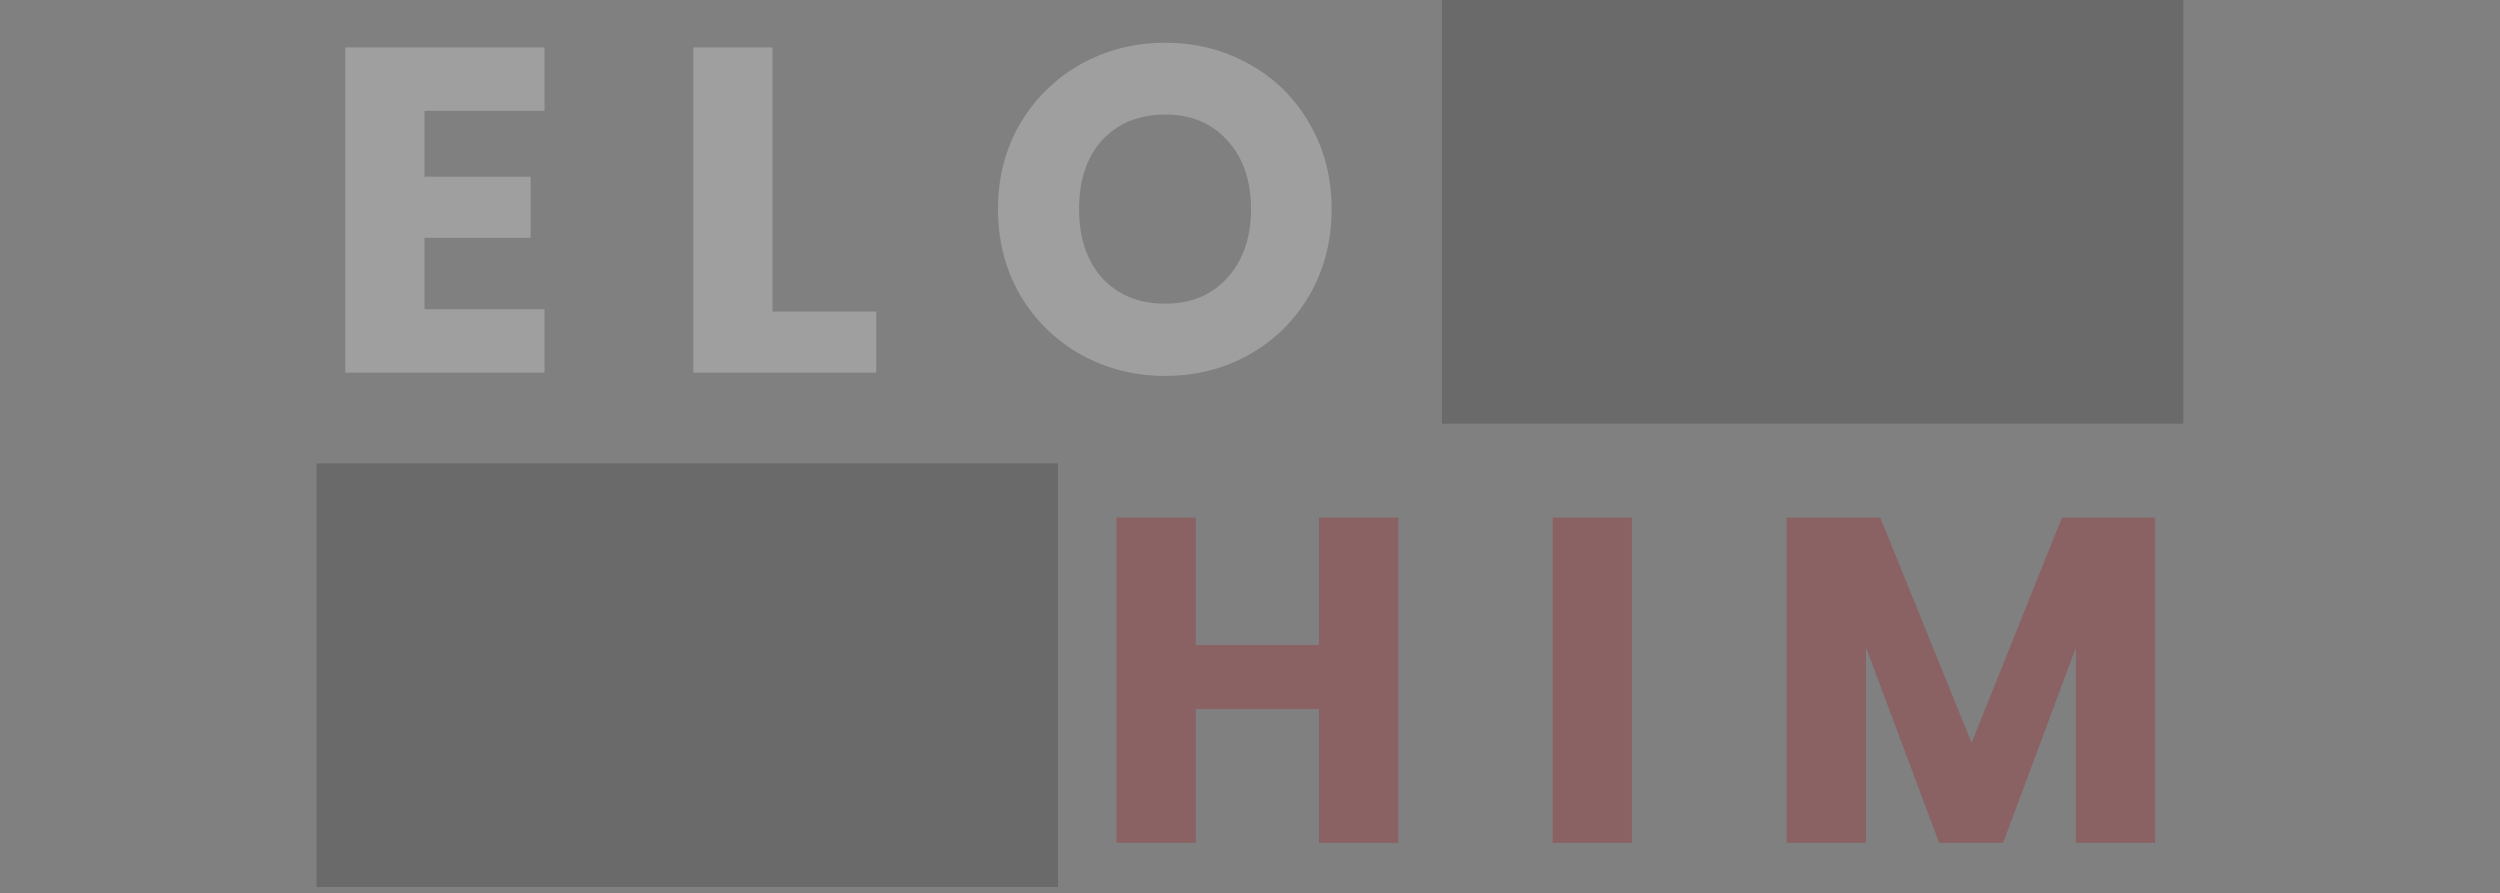 <svg width="1968" height="703" viewBox="0 0 1968 703" fill="none" xmlns="http://www.w3.org/2000/svg">
<rect x="0" y="0" width="1968" height="703" fill="#808080" stroke="none"/>
<g opacity="0.25" clip-path="url(#clip0_1_2)">
<path d="M334.178 87.278V139.077H417.712V187.227H334.178V243.403H428.655V293.378H271.801V37.304H428.655V87.278H334.178ZM608.132 245.227H689.841V293.378H545.754V37.304H608.132V245.227ZM917.303 295.933C893.229 295.933 871.099 290.339 850.914 279.152C830.972 267.965 815.044 252.401 803.129 232.46C791.455 212.276 785.618 189.659 785.618 164.611C785.618 139.563 791.455 117.069 803.129 97.127C815.044 77.186 830.972 61.622 850.914 50.436C871.099 39.249 893.229 33.656 917.303 33.656C941.379 33.656 963.388 39.249 983.33 50.436C1003.51 61.622 1019.32 77.186 1030.75 97.127C1042.42 117.069 1048.26 139.563 1048.26 164.611C1048.26 189.659 1042.42 212.276 1030.75 232.46C1019.08 252.401 1003.27 267.965 983.33 279.152C963.388 290.339 941.379 295.933 917.303 295.933ZM917.303 239.026C937.731 239.026 954.025 232.217 966.184 218.598C978.586 204.98 984.788 186.984 984.788 164.611C984.788 141.995 978.586 123.999 966.184 110.624C954.025 97.006 937.731 90.197 917.303 90.197C896.634 90.197 880.097 96.884 867.694 110.259C855.536 123.634 849.455 141.752 849.455 164.611C849.455 187.227 855.536 205.345 867.694 218.963C880.097 232.338 896.634 239.026 917.303 239.026Z" fill="#FAFAFA"/>
<path d="M1100.66 407.455V663.53H1038.29V558.107H941.255V663.53H878.879V407.455H941.255V507.768H1038.29V407.455H1100.66ZM1284.67 407.455V663.53H1222.3V407.455H1284.67ZM1696.48 407.455V663.53H1634.1V509.957L1576.83 663.53H1526.49L1468.86 509.592V663.53H1406.48V407.455H1480.17L1552.03 584.738L1623.16 407.455H1696.48Z" fill="#AC070B"/>
<path d="M1718.72 0H1135.07V333.513H1718.72V0Z" fill="#262626"/>
<path d="M832.83 364.777H249.185V698.289H832.83V364.777Z" fill="#262626"/>
</g>
<defs>
<clipPath id="clip0_1_2">
<rect width="1967.49" height="703" fill="white" transform="translate(0.27)"/>
</clipPath>
</defs>
</svg>
